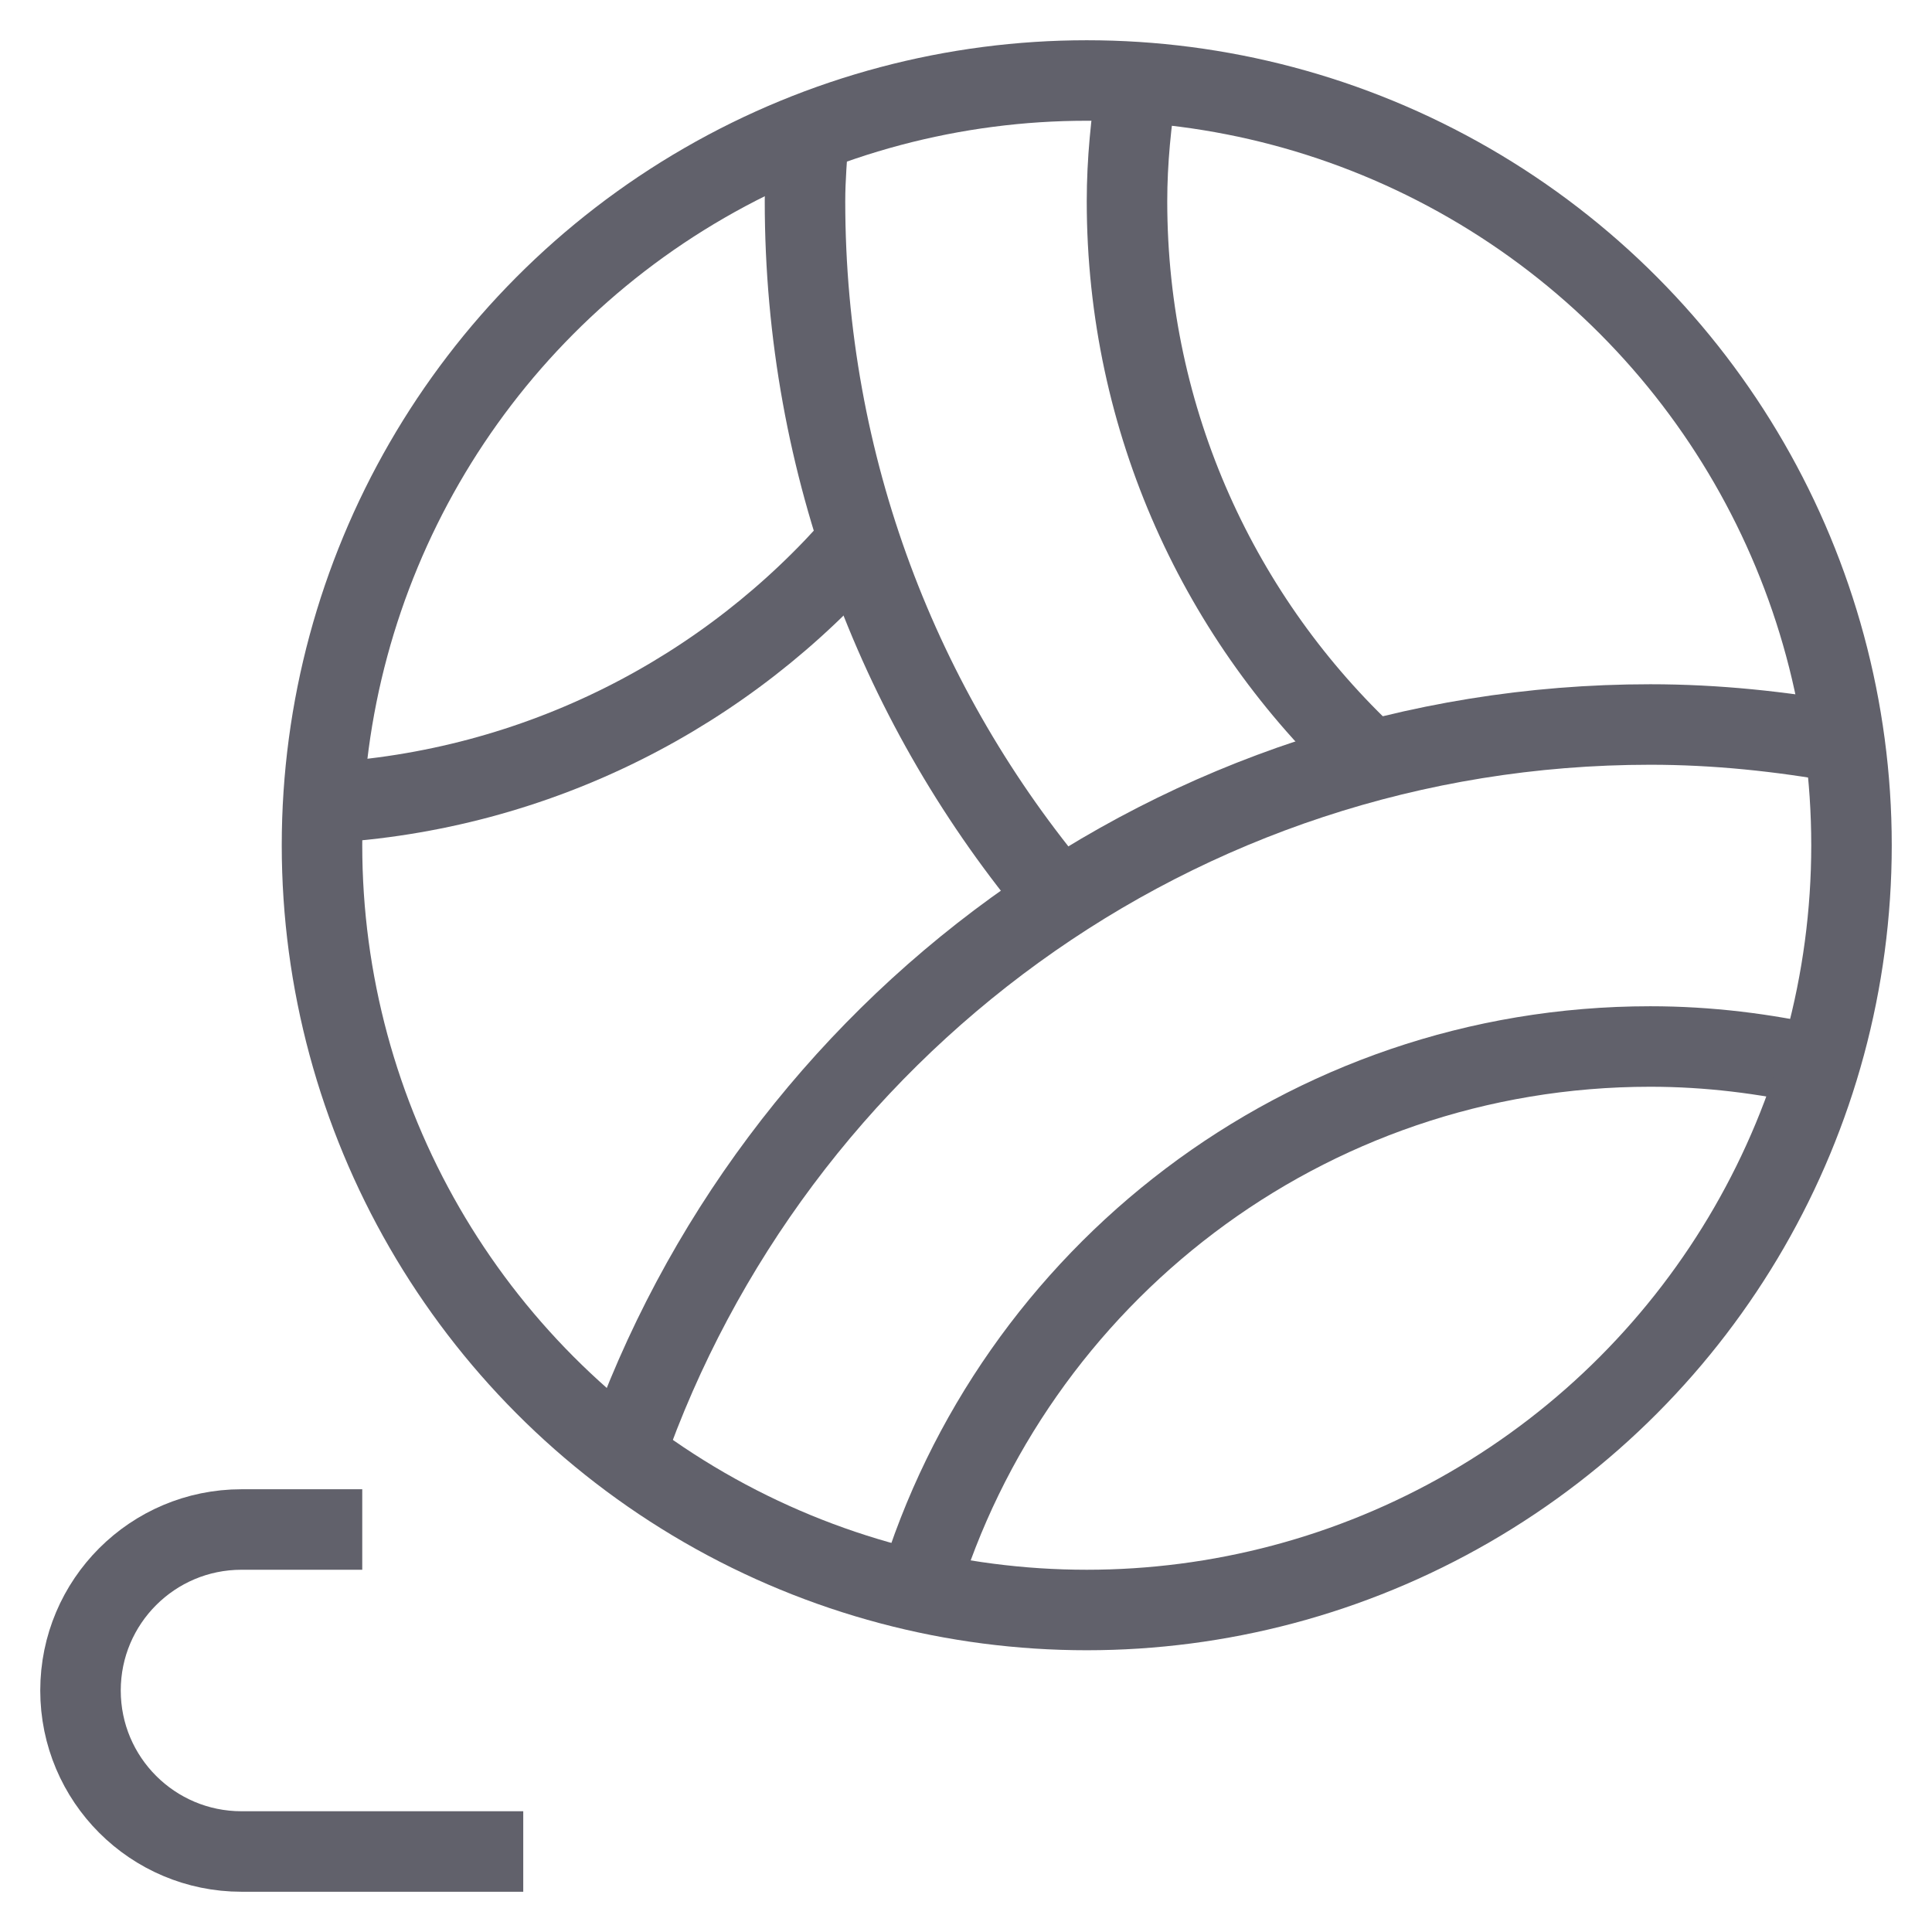 <svg xmlns="http://www.w3.org/2000/svg" height="48" width="48" viewBox="0 0 48 48"><path data-cap="butt" fill="none" stroke="#61616b" stroke-width="2" d="M45.19,26.479 C43.84,26.175,42.442,26,41,26c-8.588,0-15.837,5.7-18.19,13.521"></path> <path data-cap="butt" fill="none" stroke="#61616b" stroke-width="2" d="M28.25,2.063 C28.101,3.023,28,3.999,28,5c0,5.481,2.322,10.413,6.036,13.875"></path> <path data-cap="butt" fill="none" stroke="#61616b" stroke-width="2" d="M8.053,19.947 c5.313-0.292,10.04-2.762,13.303-6.534"></path> <path data-cap="butt" fill="none" stroke="#61616b" stroke-width="2" d="M20.085,3.317 C20.05,3.877,20,4.432,20,5c0,6.599,2.37,12.637,6.305,17.32"></path> <path data-cap="butt" fill="none" stroke="#61616b" stroke-width="2" d="M45.809,18.452 C44.246,18.171,42.644,18,41,18c-11.796,0-21.798,7.577-25.474,18.119"></path> <path data-color="color-2" fill="none" stroke="#61616b" stroke-width="2" d="M13,46H6 c-2.209,0-4-1.791-4-4v0c0-2.209,1.791-4,4-4h3"></path> <circle fill="none" stroke="#61616b" stroke-width="2" cx="27" cy="21" r="19"></circle></svg>